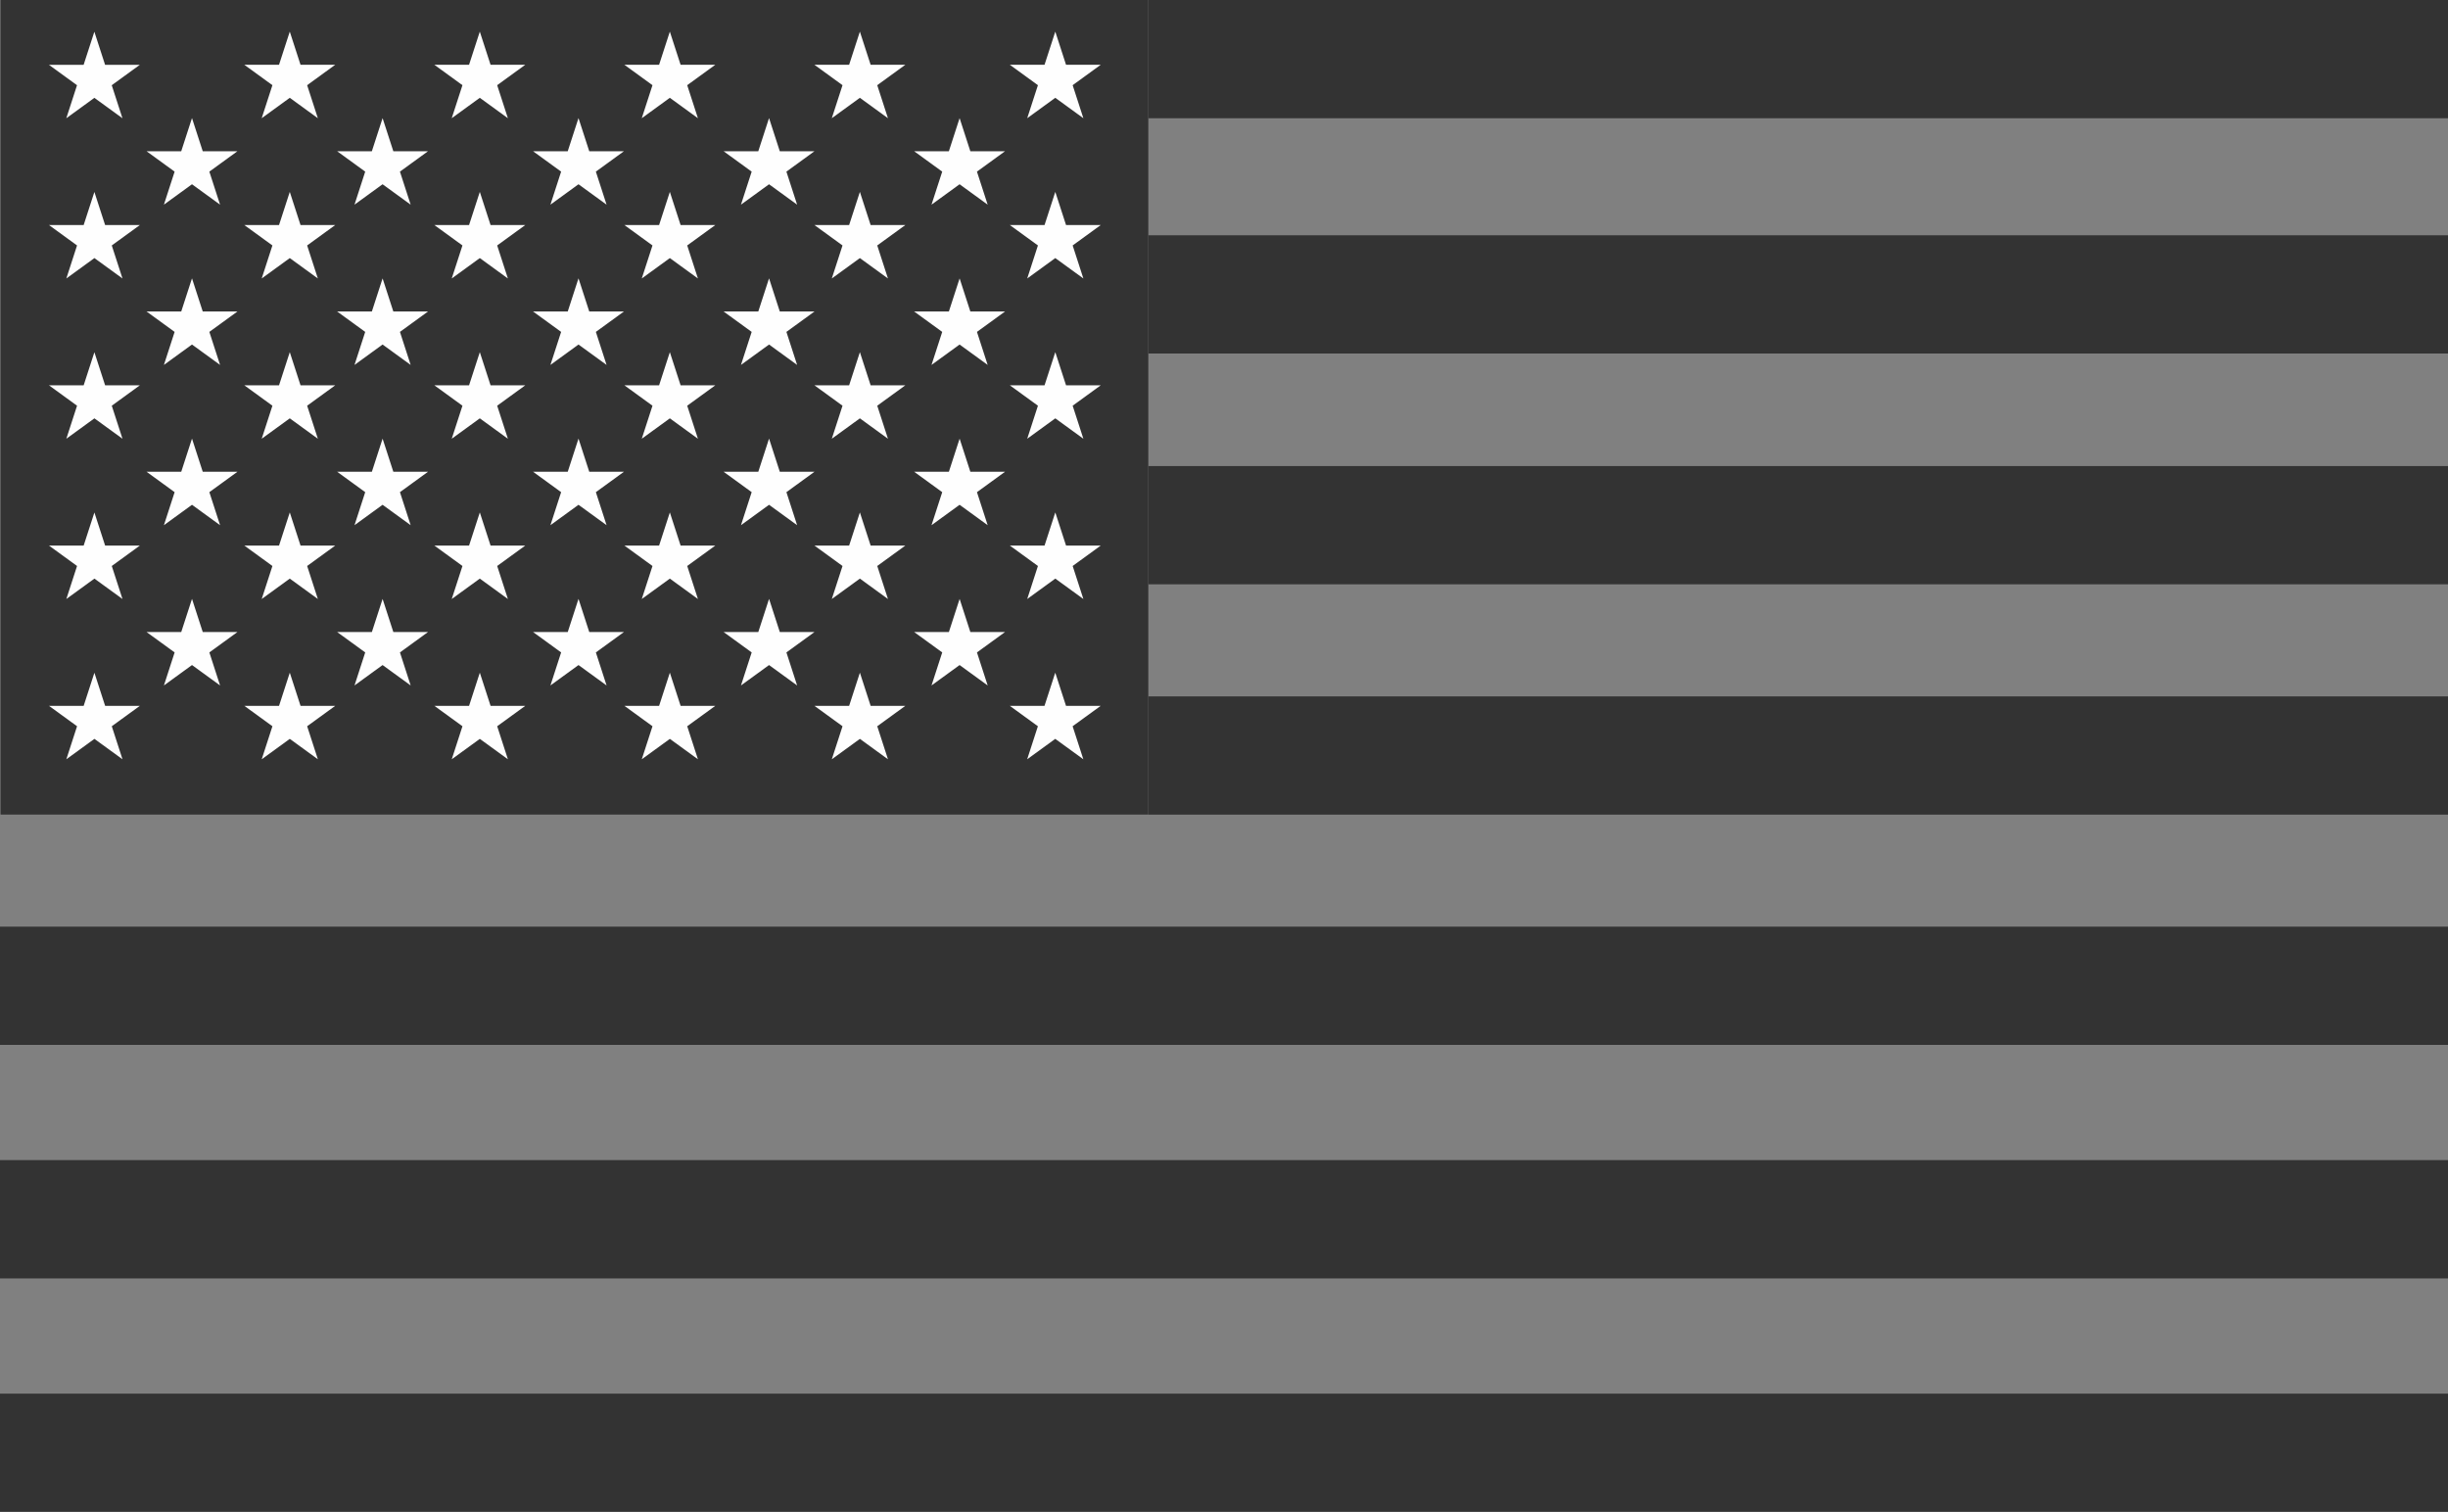 <?xml version="1.0" encoding="UTF-8"?>
<!DOCTYPE svg PUBLIC "-//W3C//DTD SVG 1.1//EN" "http://www.w3.org/Graphics/SVG/1.1/DTD/svg11.dtd">
<!-- Creator: CorelDRAW X6 -->
<svg xmlns="http://www.w3.org/2000/svg" xml:space="preserve" width="158.137mm" height="97.654mm" version="1.1" style="shape-rendering:geometricPrecision; text-rendering:geometricPrecision; image-rendering:optimizeQuality; fill-rule:evenodd; clip-rule:evenodd"
viewBox="0 0 57376 35431"
 xmlns:xlink="http://www.w3.org/1999/xlink">
 <rect x="0" y="0" width="57376" height="35431" fill="#808080" stroke="none"/>
 <defs>
  <style type="text/css">
   <![CDATA[
    .fil1 {fill:#FEFEFE}
    .fil0 {fill:#333333}
   ]]>
  </style>
 </defs>
 <g id="Слой_x0020_1">
  <g id="_500948784">
   <polygon class="fil0" points="26914,19090 13,19090 13,0 26914,0 "/>
   <path class="fil1" d="M2212 745l251 774 814 0 -658 478 251 774 -658 -478 -658 478 251 -774 -658 -478 813 0 251 -774zm22522 15023l251 774 813 0 -658 478 251 774 -658 -478 -658 478 251 -774 -658 -478 813 0 251 -774zm-4579 0l251 774 813 0 -658 478 251 774 -658 -478 -658 478 251 -774 -658 -478 813 0 251 -774zm-4454 0l251 774 813 0 -658 478 251 774 -658 -478 -658 478 251 -774 -658 -478 813 0 251 -774zm-4454 0l251 774 813 0 -658 478 251 774 -658 -478 -658 478 251 -774 -658 -478 813 0 251 -774zm-4454 0l251 774 813 0 -658 478 251 774 -658 -478 -658 478 251 -774 -658 -478 813 0 251 -774zm-4580 0l251 774 814 0 -658 478 251 774 -658 -478 -658 478 251 -774 -658 -478 813 0 251 -774zm22522 -3756l251 774 813 0 -658 478 251 774 -658 -478 -658 478 251 -774 -658 -478 813 0 251 -774zm-20234 2026l251 774 813 0 -658 478 251 774 -658 -478 -658 478 251 -774 -658 -478 813 0 251 -774zm4467 0l251 774 813 0 -658 478 251 774 -658 -478 -658 478 251 -774 -658 -478 814 0 251 -774zm4592 0l251 774 813 0 -658 478 251 774 -658 -478 -658 478 251 -774 -658 -478 813 0 251 -774zm4466 0l251 774 813 0 -658 478 251 774 -658 -478 -658 478 251 -774 -658 -478 813 0 251 -774zm4466 0l251 774 813 0 -658 478 251 774 -658 -478 -658 478 251 -774 -658 -478 814 0 251 -774zm-2337 -2026l251 774 813 0 -658 478 251 774 -658 -478 -658 478 251 -774 -658 -478 813 0 251 -774zm-4454 0l251 774 813 0 -658 478 251 774 -658 -478 -658 478 251 -774 -658 -478 813 0 251 -774zm-4454 0l251 774 813 0 -658 478 251 774 -658 -478 -658 478 251 -774 -658 -478 813 0 251 -774zm-4454 0l251 774 813 0 -658 478 251 774 -658 -478 -658 478 251 -774 -658 -478 813 0 251 -774zm-4580 0l251 774 814 0 -658 478 251 774 -658 -478 -658 478 251 -774 -658 -478 813 0 251 -774zm22522 -3756l251 774 813 0 -658 478 251 774 -658 -478 -658 478 251 -774 -658 -478 813 0 251 -774zm-20234 2026l251 774 813 0 -658 478 251 774 -658 -478 -658 478 251 -774 -658 -478 813 0 251 -774zm4467 0l251 774 813 0 -658 478 251 774 -658 -478 -658 478 251 -774 -658 -478 814 0 251 -774zm4592 0l251 774 813 0 -658 478 251 774 -658 -478 -658 478 251 -774 -658 -478 813 0 251 -774zm4466 0l251 774 813 0 -658 478 251 774 -658 -478 -658 478 251 -774 -658 -478 813 0 251 -774zm4466 0l251 774 813 0 -658 478 251 774 -658 -478 -658 478 251 -774 -658 -478 814 0 251 -774zm-2337 -2026l251 774 813 0 -658 478 251 774 -658 -478 -658 478 251 -774 -658 -478 813 0 251 -774zm-4454 0l251 774 813 0 -658 478 251 774 -658 -478 -658 478 251 -774 -658 -478 813 0 251 -774zm-4454 0l251 774 813 0 -658 478 251 774 -658 -478 -658 478 251 -774 -658 -478 813 0 251 -774zm-4454 0l251 774 813 0 -658 478 251 774 -658 -478 -658 478 251 -774 -658 -478 813 0 251 -774zm-4580 0l251 774 814 0 -658 478 251 774 -658 -478 -658 478 251 -774 -658 -478 813 0 251 -774zm22522 -3756l251 774 813 0 -658 478 251 774 -658 -478 -658 478 251 -774 -658 -478 813 0 251 -774zm-20234 2026l251 774 813 0 -658 478 251 774 -658 -478 -658 478 251 -774 -658 -478 813 0 251 -774zm4467 0l251 774 813 0 -658 478 251 774 -658 -478 -658 478 251 -774 -658 -478 814 0 251 -774zm4592 0l251 774 813 0 -658 478 251 774 -658 -478 -658 478 251 -774 -658 -478 813 0 251 -774zm4466 0l251 774 813 0 -658 478 251 774 -658 -478 -658 478 251 -774 -658 -478 813 0 251 -774zm4466 0l251 774 813 0 -658 478 251 774 -658 -478 -658 478 251 -774 -658 -478 814 0 251 -774zm-2337 -2026l251 774 813 0 -658 478 251 774 -658 -478 -658 478 251 -774 -658 -478 813 0 251 -774zm-4454 0l251 774 813 0 -658 478 251 774 -658 -478 -658 478 251 -774 -658 -478 813 0 251 -774zm-4454 0l251 774 813 0 -658 478 251 774 -658 -478 -658 478 251 -774 -658 -478 813 0 251 -774zm-4454 0l251 774 813 0 -658 478 251 774 -658 -478 -658 478 251 -774 -658 -478 813 0 251 -774zm-4580 0l251 774 814 0 -658 478 251 774 -658 -478 -658 478 251 -774 -658 -478 813 0 251 -774zm22522 -3756l251 774 813 0 -658 478 251 774 -658 -478 -658 478 251 -774 -658 -478 813 0 251 -774zm-20234 2026l251 774 813 0 -658 478 251 774 -658 -478 -658 478 251 -774 -658 -478 813 0 251 -774zm4467 0l251 774 813 0 -658 478 251 774 -658 -478 -658 478 251 -774 -658 -478 814 0 251 -774zm4592 0l251 774 813 0 -658 478 251 774 -658 -478 -658 478 251 -774 -658 -478 813 0 251 -774zm4466 0l251 774 813 0 -658 478 251 774 -658 -478 -658 478 251 -774 -658 -478 813 0 251 -774zm4466 0l251 774 813 0 -658 478 251 774 -658 -478 -658 478 251 -774 -658 -478 814 0 251 -774zm-2337 -2026l251 774 813 0 -658 478 251 774 -658 -478 -658 478 251 -774 -658 -478 813 0 251 -774zm-4454 0l251 774 813 0 -658 478 251 774 -658 -478 -658 478 251 -774 -658 -478 813 0 251 -774zm-4454 0l251 774 813 0 -658 478 251 774 -658 -478 -658 478 251 -774 -658 -478 813 0 251 -774zm-4454 0l251 774 813 0 -658 478 251 774 -658 -478 -658 478 251 -774 -658 -478 813 0 251 -774z"/>
   <path class="fil0" d="M57376 2771l-30461 0 0 -2771 30461 0 0 2771zm0 32661l-57376 0 0 -2771 57376 0 0 2771zm0 -5472l-57376 0 0 -2771 57376 0 0 2771zm0 -5472l-57376 0 0 -2771 57376 0 0 2771zm0 -5397l-30461 0 0 -2771 30461 0 0 2771zm0 -5397l-30461 0 0 -2771 30461 0 0 2771zm0 -5409l-30461 0 0 -2771 30461 0 0 2771z"/>
  </g>
 </g>
</svg>
